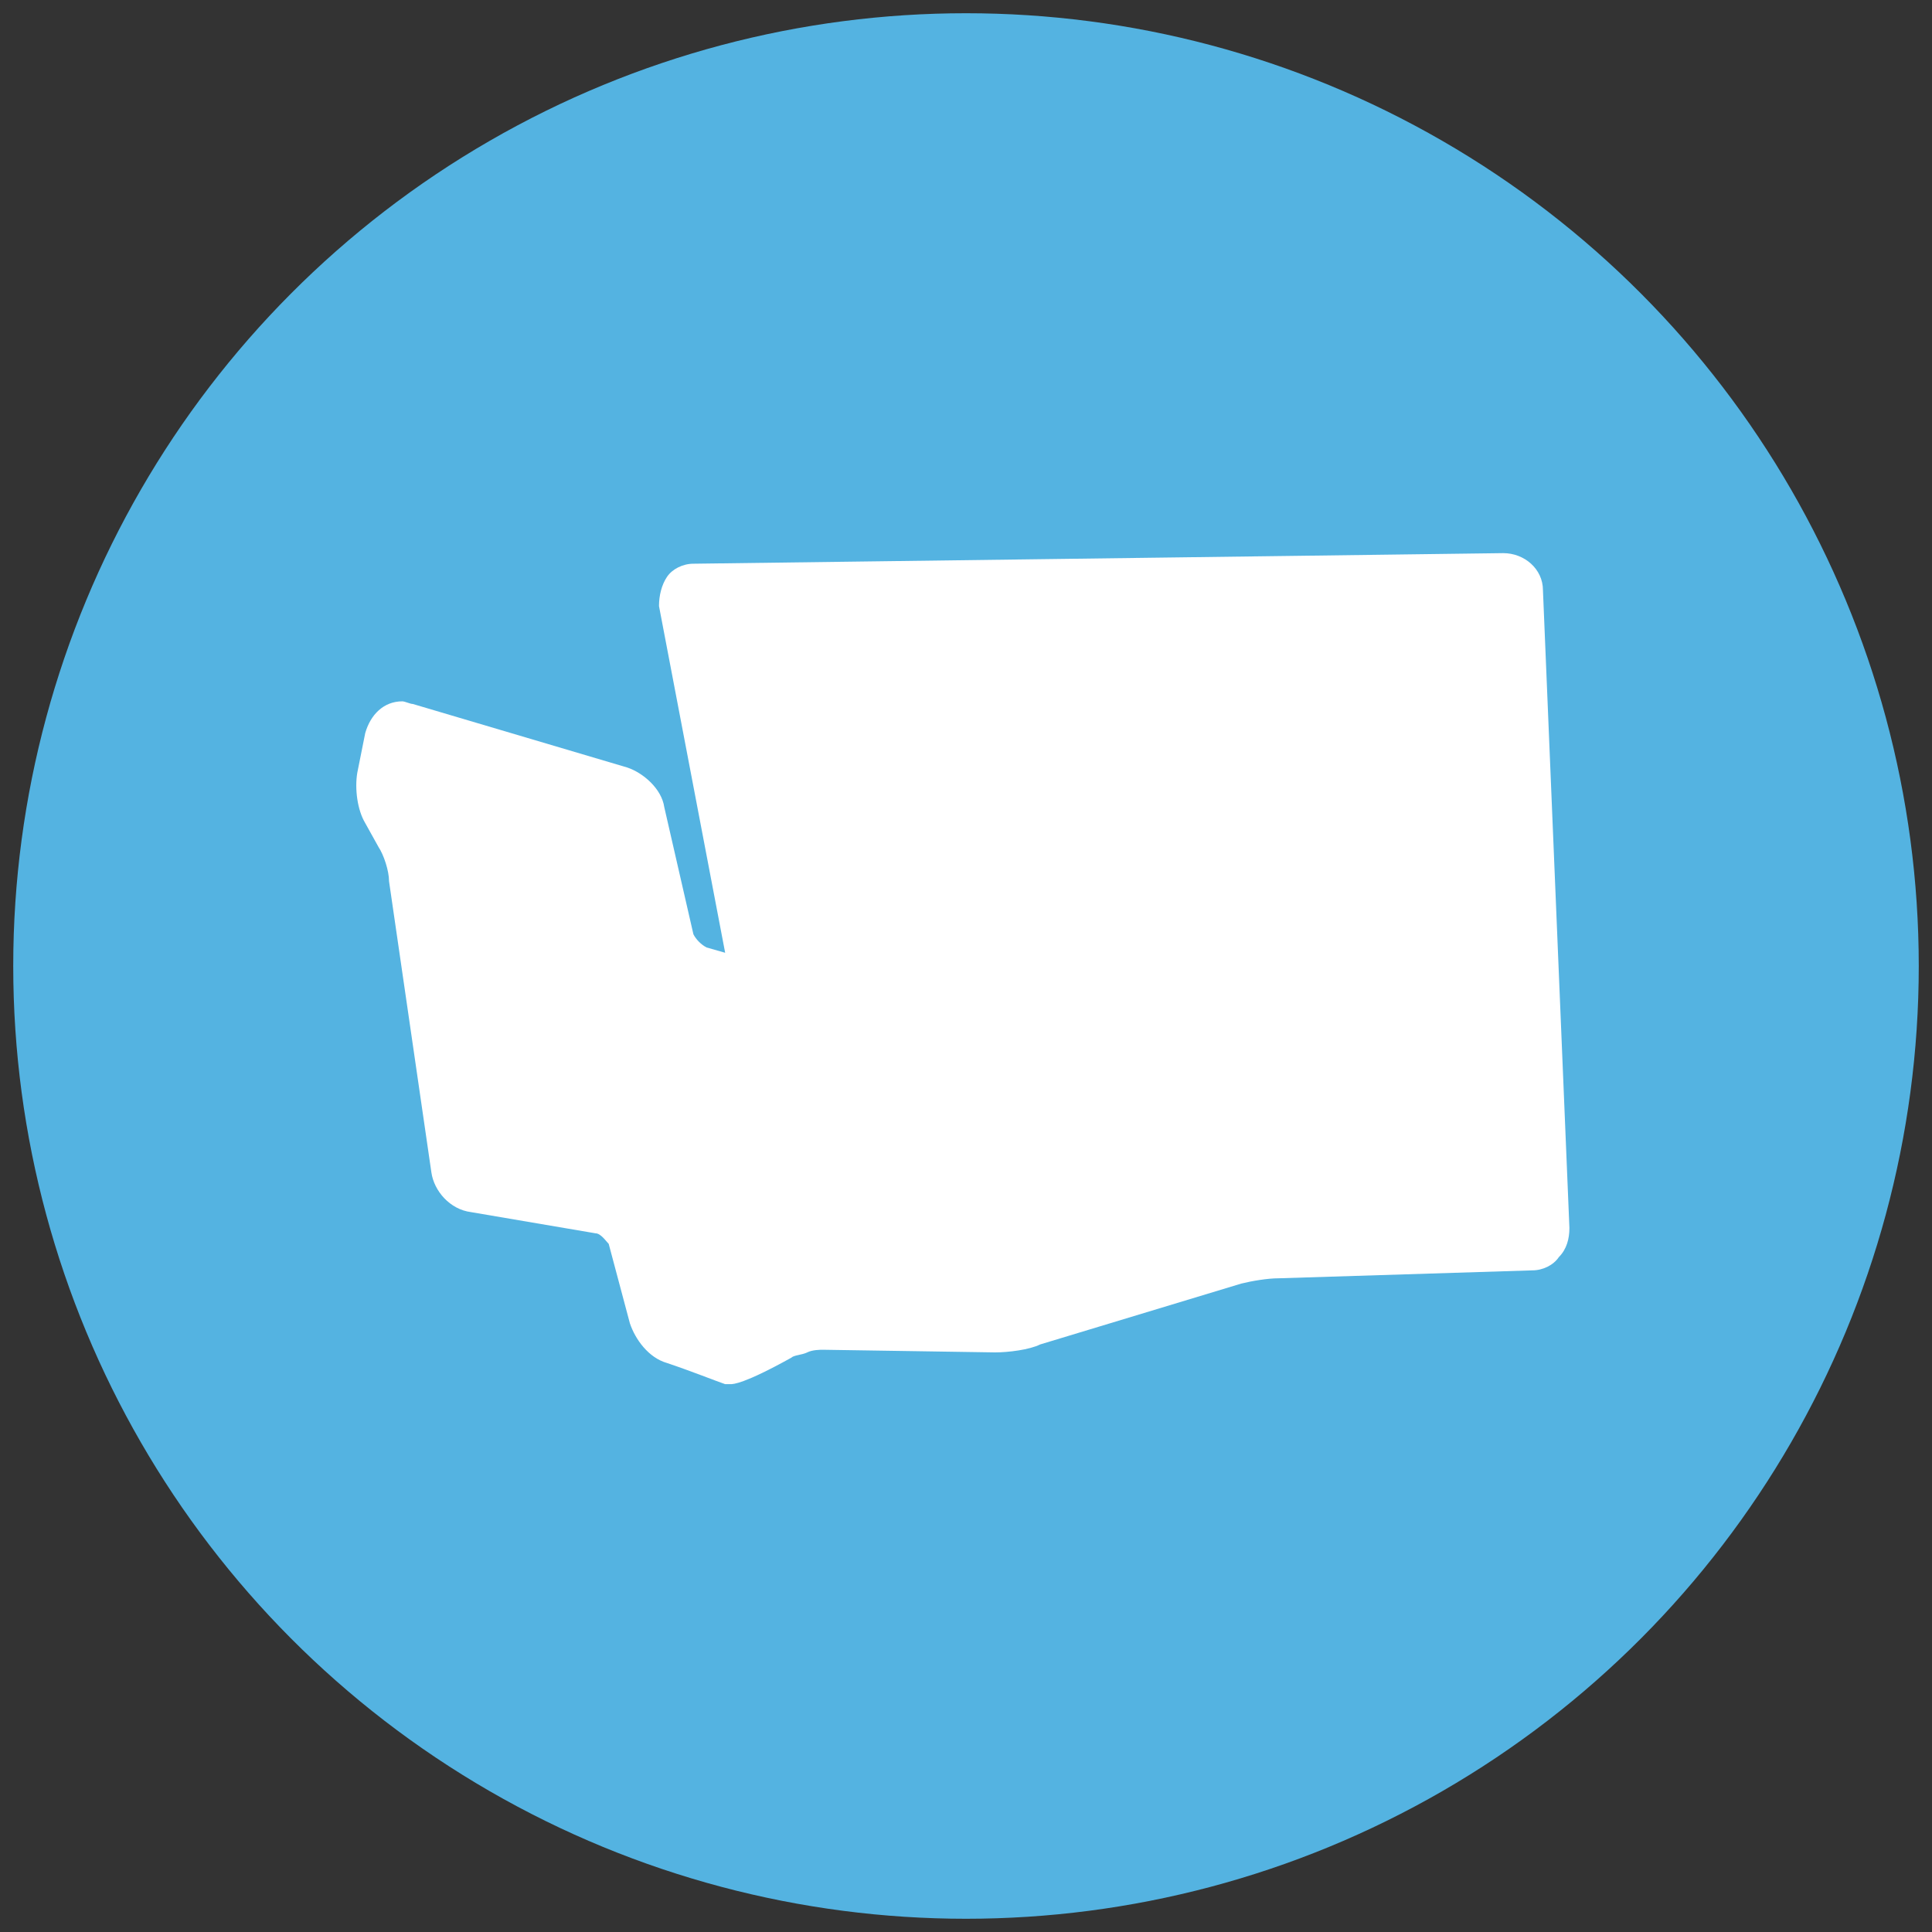 <svg xmlns="http://www.w3.org/2000/svg" viewBox="0 0 73 73"><rect x="0" y="0" width="73" height="73" fill="#333333" stroke="none"/><circle fill="#54B3E1" cx="36.5" cy="36.5" r="36"/><path fill="#FFF" d="M58.3 22.3c0-.8-.7-1.4-1.5-1.4l-30.6.4c-.4 0-.8.2-1 .5-.2.3-.3.7-.3 1.1L27.4 36l-.7-.2c-.2-.1-.4-.3-.5-.5l-1.1-4.8c-.1-.7-.8-1.3-1.4-1.5l-8.1-2.4c-.1 0-.3-.1-.4-.1-.7 0-1.2.5-1.4 1.2l-.3 1.5c-.1.6 0 1.4.3 1.9l.5.9c.2.3.4.9.4 1.3l1.6 11c.1.7.7 1.4 1.5 1.5l4.7.8c.2 0 .4.3.5.4l.8 3c.2.6.7 1.3 1.4 1.5.9.3 1.9.7 2.2.8h.2c.1 0 .5 0 2.3-1 .1-.1.4-.1.6-.2.2-.1.5-.1.6-.1l6.5.1c.5 0 1.3-.1 1.7-.3l7.6-2.3c.4-.1 1-.2 1.4-.2l9.6-.3c.4 0 .8-.2 1-.5.3-.3.4-.7.4-1.1l-1-24.1z"/></svg>